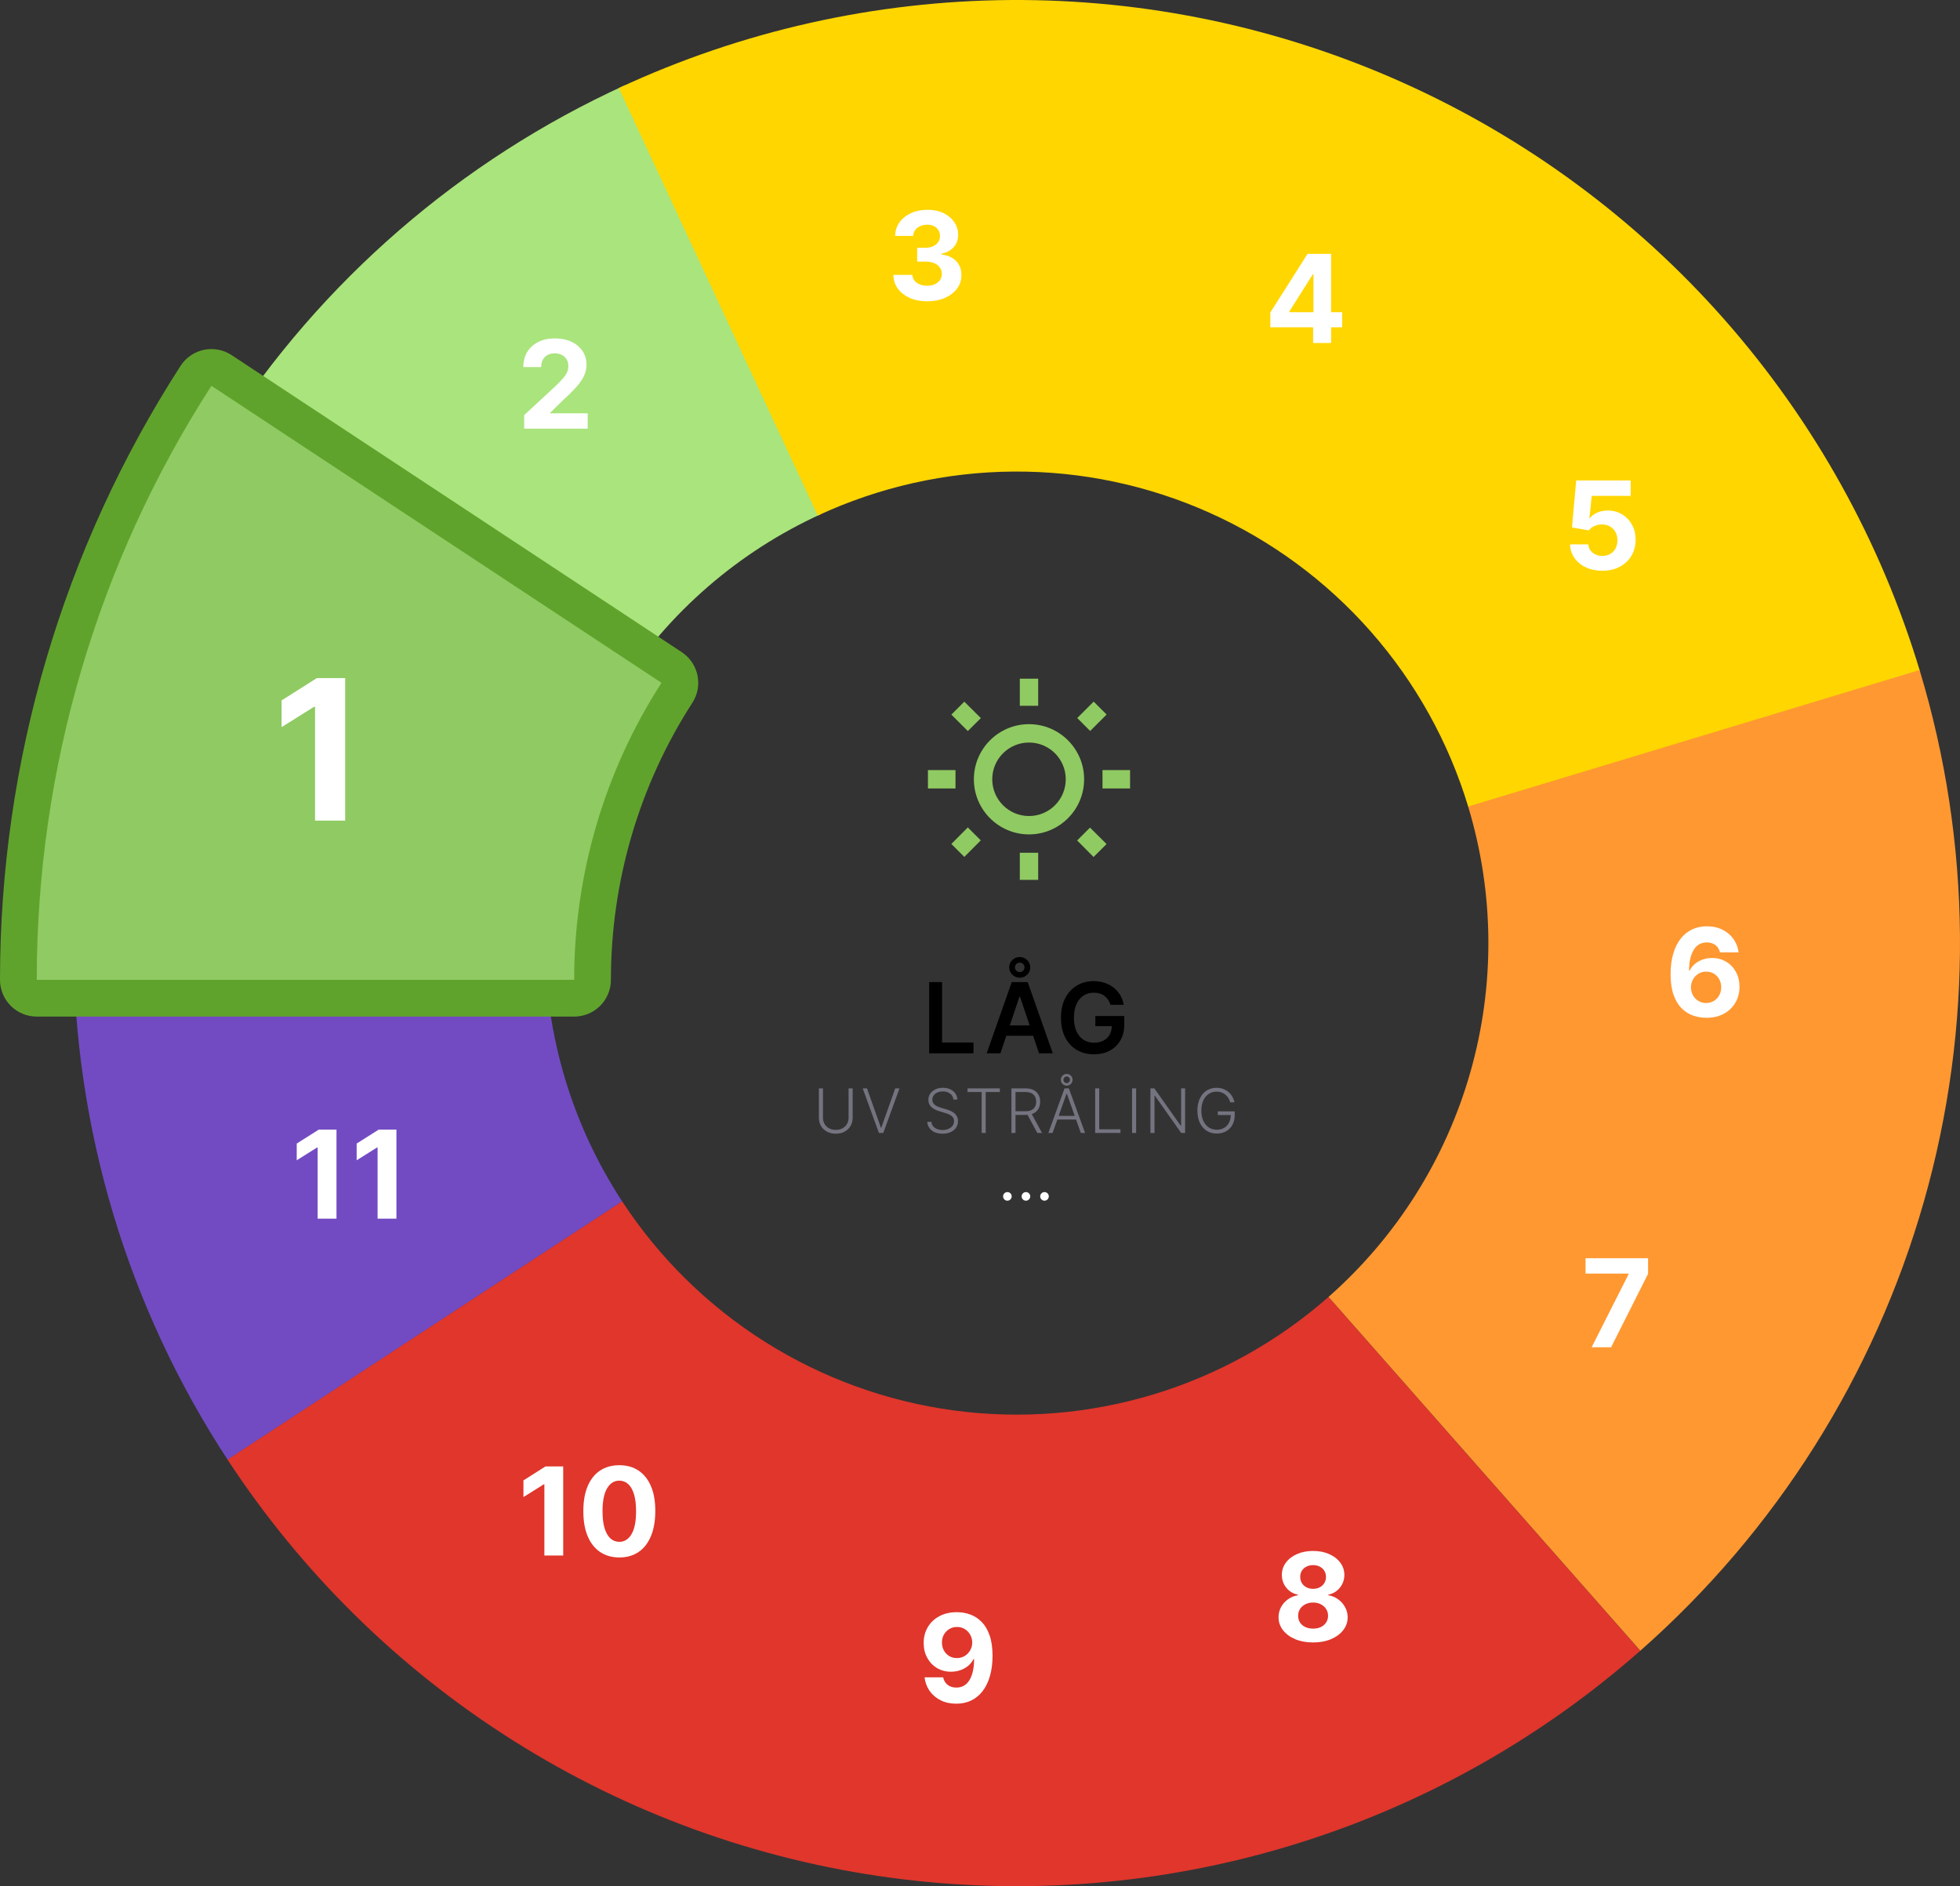 <svg width="320" height="308" viewBox="0 0 320 308" fill="none" xmlns="http://www.w3.org/2000/svg">
<rect x="0" y="0" width="320" height="308" fill="#333333" stroke="none"/>
<path d="M12 154C12 124.48 20.484 95.583 36.442 70.749C52.4 45.914 75.16 26.19 102.01 13.924L134.005 83.962C120.58 90.095 109.2 99.957 101.221 112.374C93.242 124.791 89 139.24 89 154L12 154Z" fill="#AAE47C"/>
<path d="M37.164 238.364C20.792 213.362 12.049 184.137 12 154.251L89 154.126C89.025 169.068 93.396 183.681 101.582 196.182L37.164 238.364Z" fill="#724BC3"/>
<path d="M3 160C3 160.796 3.316 161.559 3.879 162.121C4.441 162.684 5.204 163 6 163H93.741C95.398 163 96.741 161.657 96.741 160C96.741 143.351 101.53 127.064 110.521 113.126C111.412 111.744 111.025 109.902 109.653 108.996L36.17 60.496C35.502 60.055 34.685 59.899 33.901 60.064C33.117 60.229 32.431 60.701 31.997 61.374C13.074 90.71 3 124.978 3 160Z" fill="#90CA62" stroke="#60A32C" stroke-width="6" stroke-linejoin="round"/>
<path d="M101.029 14.376C121.042 5.064 142.822 0.162 164.895 0.004C186.968 -0.154 208.817 4.434 228.961 13.459C249.106 22.483 267.075 35.733 281.65 52.309C296.226 68.886 307.068 88.402 313.441 109.535L239.721 131.768C236.534 121.201 231.113 111.443 223.825 103.155C216.537 94.866 207.553 88.242 197.481 83.729C187.409 79.217 176.484 76.923 165.448 77.002C154.411 77.081 143.521 79.532 133.514 84.188L101.029 14.376Z" fill="#FFD600"/>
<path d="M267.8 269.554C251.237 284.145 231.731 295.006 210.604 301.399C189.477 307.792 167.222 309.569 145.348 306.609C123.474 303.649 102.492 296.021 83.824 284.242C65.156 272.464 49.238 256.81 37.149 238.341L101.574 196.171C107.619 205.405 115.578 213.232 124.912 219.121C134.246 225.011 144.737 228.824 155.674 230.304C166.611 231.785 177.738 230.896 188.302 227.7C198.866 224.503 208.619 219.073 216.9 211.777L267.8 269.554Z" fill="#E0362C"/>
<path d="M313.403 109.408C321.95 137.663 322.197 167.779 314.114 196.17C306.03 224.561 289.957 250.031 267.809 269.546L216.904 211.773C227.979 202.016 236.015 189.281 240.057 175.085C244.099 160.89 243.975 145.832 239.701 131.704L313.403 109.408Z" fill="#FF9831"/>
<path d="M56.355 110.727V134H51.435V115.398H51.298L45.969 118.739V114.375L51.73 110.727H56.355Z" fill="white"/>
<path d="M85.581 70V67.784L90.759 62.99C91.199 62.564 91.569 62.18 91.867 61.84C92.17 61.499 92.4 61.165 92.556 60.838C92.712 60.507 92.79 60.149 92.79 59.766C92.79 59.34 92.693 58.972 92.499 58.665C92.305 58.352 92.04 58.113 91.704 57.947C91.367 57.777 90.986 57.692 90.56 57.692C90.115 57.692 89.727 57.782 89.395 57.962C89.064 58.142 88.808 58.4 88.628 58.736C88.448 59.072 88.358 59.472 88.358 59.936H85.439C85.439 58.984 85.655 58.158 86.086 57.457C86.516 56.757 87.12 56.215 87.897 55.831C88.673 55.447 89.568 55.256 90.581 55.256C91.623 55.256 92.53 55.44 93.302 55.81C94.078 56.174 94.682 56.681 95.113 57.33C95.543 57.978 95.759 58.722 95.759 59.56C95.759 60.109 95.65 60.651 95.432 61.186C95.219 61.721 94.838 62.315 94.289 62.969C93.74 63.617 92.965 64.396 91.966 65.305L89.843 67.386V67.486H95.951V70H85.581Z" fill="white"/>
<path d="M151.372 49.199C150.311 49.199 149.367 49.017 148.538 48.652C147.714 48.283 147.063 47.776 146.585 47.132C146.111 46.483 145.868 45.735 145.853 44.888H148.95C148.969 45.243 149.085 45.555 149.298 45.825C149.516 46.09 149.805 46.296 150.164 46.443C150.524 46.59 150.929 46.663 151.379 46.663C151.848 46.663 152.262 46.581 152.622 46.415C152.982 46.249 153.263 46.019 153.467 45.726C153.671 45.432 153.772 45.094 153.772 44.71C153.772 44.322 153.663 43.979 153.446 43.68C153.233 43.377 152.925 43.141 152.522 42.97C152.125 42.8 151.651 42.715 151.102 42.715H149.745V40.456H151.102C151.566 40.456 151.975 40.376 152.331 40.215C152.69 40.053 152.97 39.831 153.169 39.547C153.368 39.258 153.467 38.922 153.467 38.538C153.467 38.174 153.379 37.854 153.204 37.58C153.034 37.3 152.792 37.082 152.48 36.926C152.172 36.77 151.812 36.692 151.4 36.692C150.984 36.692 150.602 36.767 150.257 36.919C149.911 37.066 149.634 37.276 149.426 37.551C149.217 37.826 149.106 38.148 149.092 38.517H146.145C146.159 37.679 146.398 36.94 146.862 36.301C147.326 35.662 147.951 35.162 148.737 34.803C149.528 34.438 150.42 34.256 151.414 34.256C152.418 34.256 153.297 34.438 154.049 34.803C154.802 35.167 155.387 35.66 155.804 36.28C156.225 36.895 156.433 37.587 156.429 38.354C156.433 39.168 156.18 39.847 155.669 40.392C155.162 40.937 154.502 41.282 153.687 41.429V41.543C154.757 41.68 155.572 42.052 156.13 42.658C156.694 43.259 156.973 44.012 156.968 44.916C156.973 45.745 156.734 46.481 156.251 47.125C155.773 47.769 155.112 48.276 154.27 48.645C153.427 49.014 152.461 49.199 151.372 49.199Z" fill="white"/>
<path d="M207.404 53.443V51.021L213.477 41.455H215.565V44.807H214.329L210.501 50.865V50.979H219.13V53.443H207.404ZM214.386 56V52.705L214.442 51.632V41.455H217.326V56H214.386Z" fill="white"/>
<path d="M261.601 93.199C260.597 93.199 259.702 93.014 258.916 92.645C258.135 92.276 257.515 91.767 257.055 91.118C256.596 90.469 256.357 89.726 256.338 88.888H259.321C259.354 89.451 259.591 89.908 260.031 90.258C260.472 90.609 260.995 90.784 261.601 90.784C262.084 90.784 262.51 90.678 262.879 90.465C263.253 90.247 263.545 89.946 263.753 89.562C263.966 89.174 264.072 88.729 264.072 88.227C264.072 87.716 263.964 87.266 263.746 86.878C263.533 86.49 263.237 86.187 262.858 85.969C262.479 85.751 262.046 85.64 261.558 85.635C261.132 85.635 260.718 85.722 260.315 85.898C259.918 86.073 259.607 86.312 259.385 86.615L256.651 86.125L257.339 78.454H266.232V80.969H259.875L259.499 84.612H259.584C259.839 84.252 260.225 83.954 260.741 83.717C261.258 83.481 261.835 83.362 262.474 83.362C263.35 83.362 264.132 83.568 264.818 83.98C265.505 84.392 266.047 84.958 266.445 85.678C266.842 86.392 267.039 87.216 267.034 88.149C267.039 89.129 266.812 90.001 266.352 90.763C265.898 91.52 265.261 92.117 264.442 92.553C263.627 92.983 262.68 93.199 261.601 93.199Z" fill="white"/>
<path d="M278.558 166.199C277.81 166.194 277.088 166.069 276.392 165.822C275.701 165.576 275.08 165.176 274.531 164.622C273.982 164.068 273.546 163.334 273.224 162.42C272.907 161.507 272.749 160.384 272.749 159.054C272.753 157.832 272.893 156.741 273.168 155.78C273.447 154.814 273.845 153.995 274.361 153.322C274.882 152.65 275.504 152.139 276.229 151.788C276.953 151.433 277.765 151.256 278.665 151.256C279.635 151.256 280.492 151.445 281.236 151.824C281.979 152.198 282.576 152.707 283.026 153.351C283.48 153.995 283.755 154.717 283.849 155.517H280.817C280.698 155.01 280.45 154.613 280.071 154.324C279.692 154.035 279.223 153.891 278.665 153.891C277.718 153.891 276.998 154.303 276.506 155.126C276.018 155.95 275.769 157.07 275.76 158.486H275.859C276.077 158.055 276.371 157.688 276.74 157.385C277.114 157.077 277.538 156.843 278.011 156.682C278.49 156.516 278.994 156.433 279.524 156.433C280.386 156.433 281.153 156.637 281.825 157.044C282.498 157.446 283.028 158 283.416 158.706C283.804 159.411 283.999 160.219 283.999 161.128C283.999 162.113 283.769 162.989 283.31 163.756C282.855 164.523 282.218 165.124 281.399 165.56C280.585 165.991 279.638 166.204 278.558 166.199ZM278.544 163.784C279.018 163.784 279.441 163.67 279.815 163.443C280.189 163.216 280.483 162.908 280.696 162.52C280.909 162.132 281.016 161.696 281.016 161.213C281.016 160.73 280.909 160.297 280.696 159.913C280.488 159.53 280.199 159.224 279.83 158.997C279.46 158.77 279.039 158.656 278.565 158.656C278.21 158.656 277.881 158.723 277.578 158.855C277.28 158.988 277.017 159.172 276.79 159.409C276.567 159.646 276.392 159.92 276.264 160.233C276.136 160.541 276.072 160.87 276.072 161.22C276.072 161.689 276.179 162.117 276.392 162.506C276.61 162.894 276.903 163.204 277.273 163.436C277.647 163.668 278.071 163.784 278.544 163.784Z" fill="white"/>
<path d="M259.86 220L265.89 208.068V207.969H258.865V205.455H269.071V208.004L263.034 220H259.86Z" fill="white"/>
<path d="M214.382 268.199C213.289 268.199 212.316 268.021 211.463 267.666C210.616 267.306 209.951 266.816 209.468 266.196C208.985 265.576 208.743 264.873 208.743 264.087C208.743 263.481 208.881 262.924 209.155 262.418C209.435 261.906 209.813 261.482 210.292 261.146C210.77 260.805 211.305 260.588 211.897 260.493V260.393C211.12 260.237 210.49 259.861 210.007 259.264C209.525 258.663 209.283 257.964 209.283 257.169C209.283 256.416 209.503 255.746 209.944 255.159C210.384 254.567 210.988 254.103 211.755 253.767C212.526 253.426 213.402 253.256 214.382 253.256C215.363 253.256 216.236 253.426 217.003 253.767C217.775 254.108 218.381 254.574 218.821 255.166C219.262 255.753 219.484 256.421 219.489 257.169C219.484 257.969 219.238 258.668 218.75 259.264C218.263 259.861 217.638 260.237 216.875 260.393V260.493C217.458 260.588 217.986 260.805 218.459 261.146C218.937 261.482 219.316 261.906 219.596 262.418C219.88 262.924 220.024 263.481 220.029 264.087C220.024 264.873 219.78 265.576 219.297 266.196C218.814 266.816 218.147 267.306 217.294 267.666C216.447 268.021 215.476 268.199 214.382 268.199ZM214.382 265.94C214.87 265.94 215.296 265.853 215.661 265.678C216.025 265.498 216.31 265.251 216.513 264.939C216.721 264.622 216.826 264.257 216.826 263.845C216.826 263.424 216.719 263.052 216.506 262.73C216.293 262.403 216.004 262.148 215.64 261.963C215.275 261.774 214.856 261.679 214.382 261.679C213.914 261.679 213.495 261.774 213.125 261.963C212.756 262.148 212.465 262.403 212.252 262.73C212.043 263.052 211.939 263.424 211.939 263.845C211.939 264.257 212.041 264.622 212.245 264.939C212.448 265.251 212.735 265.498 213.104 265.678C213.473 265.853 213.9 265.94 214.382 265.94ZM214.382 259.442C214.79 259.442 215.152 259.359 215.469 259.193C215.786 259.027 216.035 258.798 216.215 258.504C216.395 258.211 216.485 257.872 216.485 257.489C216.485 257.11 216.395 256.778 216.215 256.494C216.035 256.205 215.789 255.981 215.476 255.82C215.164 255.654 214.799 255.571 214.382 255.571C213.971 255.571 213.606 255.654 213.289 255.82C212.971 255.981 212.723 256.205 212.543 256.494C212.368 256.778 212.28 257.11 212.28 257.489C212.28 257.872 212.37 258.211 212.55 258.504C212.73 258.798 212.979 259.027 213.296 259.193C213.613 259.359 213.975 259.442 214.382 259.442Z" fill="white"/>
<path d="M156.239 263.256C156.987 263.256 157.706 263.381 158.398 263.632C159.094 263.883 159.714 264.283 160.259 264.832C160.808 265.382 161.241 266.111 161.558 267.02C161.88 267.924 162.044 269.035 162.048 270.351C162.048 271.587 161.909 272.69 161.629 273.661C161.355 274.626 160.959 275.448 160.443 276.125C159.927 276.802 159.304 277.318 158.575 277.673C157.846 278.024 157.032 278.199 156.132 278.199C155.161 278.199 154.304 278.012 153.561 277.638C152.818 277.259 152.219 276.745 151.764 276.097C151.314 275.443 151.042 274.709 150.947 273.895H153.98C154.098 274.425 154.347 274.837 154.726 275.131C155.105 275.42 155.573 275.564 156.132 275.564C157.079 275.564 157.799 275.152 158.291 274.328C158.784 273.5 159.032 272.366 159.037 270.926H158.938C158.72 271.352 158.426 271.719 158.057 272.027C157.688 272.33 157.264 272.564 156.786 272.73C156.312 272.896 155.808 272.979 155.273 272.979C154.416 272.979 153.651 272.777 152.979 272.375C152.306 271.973 151.776 271.419 151.388 270.713C151 270.008 150.805 269.203 150.805 268.298C150.801 267.323 151.026 266.454 151.48 265.692C151.935 264.929 152.569 264.333 153.384 263.902C154.203 263.466 155.154 263.251 156.239 263.256ZM156.26 265.67C155.782 265.67 155.356 265.784 154.982 266.011C154.612 266.239 154.319 266.544 154.101 266.928C153.888 267.311 153.784 267.74 153.788 268.213C153.788 268.691 153.893 269.122 154.101 269.506C154.314 269.884 154.603 270.187 154.967 270.415C155.337 270.637 155.758 270.749 156.232 270.749C156.587 270.749 156.916 270.682 157.219 270.55C157.522 270.417 157.785 270.235 158.007 270.003C158.234 269.766 158.412 269.494 158.54 269.186C158.668 268.878 158.732 268.552 158.732 268.206C158.727 267.747 158.618 267.325 158.405 266.942C158.192 266.558 157.898 266.25 157.524 266.018C157.15 265.786 156.729 265.67 156.26 265.67Z" fill="white"/>
<path d="M91.952 239.455V254H88.877V242.374H88.792L85.461 244.462V241.734L89.062 239.455H91.952ZM101.113 254.32C99.891 254.315 98.84 254.014 97.959 253.418C97.083 252.821 96.409 251.957 95.935 250.825C95.466 249.694 95.234 248.332 95.239 246.741C95.239 245.155 95.473 243.804 95.942 242.686C96.416 241.569 97.09 240.719 97.966 240.136C98.847 239.549 99.896 239.256 101.113 239.256C102.329 239.256 103.376 239.549 104.252 240.136C105.132 240.723 105.81 241.576 106.283 242.693C106.757 243.806 106.991 245.155 106.986 246.741C106.986 248.337 106.749 249.701 106.276 250.832C105.807 251.964 105.135 252.828 104.259 253.425C103.383 254.021 102.334 254.32 101.113 254.32ZM101.113 251.77C101.946 251.77 102.611 251.351 103.108 250.513C103.605 249.675 103.852 248.418 103.847 246.741C103.847 245.638 103.733 244.72 103.506 243.986C103.283 243.252 102.966 242.7 102.554 242.331C102.147 241.962 101.667 241.777 101.113 241.777C100.284 241.777 99.621 242.191 99.124 243.02C98.627 243.848 98.376 245.089 98.371 246.741C98.371 247.859 98.482 248.792 98.705 249.54C98.932 250.283 99.252 250.842 99.664 251.216C100.076 251.585 100.559 251.77 101.113 251.77Z" fill="white"/>
<path d="M54.937 184.455V199H51.861V187.374H51.776L48.445 189.462V186.734L52.046 184.455H54.937ZM64.722 184.455V199H61.647V187.374H61.561L58.23 189.462V186.734L61.831 184.455H64.722Z" fill="white"/>
<g style="mix-blend-mode:multiply">
<path d="M151.703 172V160.364H153.811V170.233H158.936V172H151.703ZM163.337 172H161.087L165.184 160.364H167.786L171.888 172H169.638L166.531 162.75H166.44L163.337 172ZM163.411 167.438H169.548V169.131H163.411V167.438ZM166.485 159.648C166.012 159.648 165.606 159.483 165.269 159.153C164.936 158.824 164.769 158.426 164.769 157.96C164.769 157.65 164.845 157.367 164.996 157.114C165.152 156.856 165.36 156.652 165.621 156.5C165.883 156.348 166.171 156.273 166.485 156.273C166.803 156.273 167.091 156.348 167.349 156.5C167.61 156.652 167.817 156.856 167.968 157.114C168.123 157.367 168.201 157.65 168.201 157.96C168.201 158.271 168.123 158.555 167.968 158.812C167.817 159.066 167.61 159.269 167.349 159.42C167.091 159.572 166.803 159.648 166.485 159.648ZM166.485 158.733C166.705 158.729 166.89 158.653 167.042 158.506C167.193 158.354 167.269 158.172 167.269 157.96C167.269 157.748 167.193 157.566 167.042 157.415C166.894 157.263 166.709 157.189 166.485 157.193C166.265 157.193 166.08 157.269 165.928 157.42C165.781 157.568 165.707 157.748 165.707 157.96C165.707 158.172 165.781 158.354 165.928 158.506C166.08 158.657 166.265 158.733 166.485 158.733ZM181.31 164.08C181.215 163.773 181.084 163.498 180.918 163.256C180.755 163.009 180.558 162.799 180.327 162.625C180.1 162.451 179.838 162.32 179.543 162.233C179.247 162.142 178.925 162.097 178.577 162.097C177.952 162.097 177.395 162.254 176.906 162.568C176.418 162.883 176.033 163.345 175.753 163.955C175.476 164.561 175.338 165.299 175.338 166.17C175.338 167.049 175.476 167.794 175.753 168.403C176.029 169.013 176.414 169.477 176.906 169.795C177.399 170.11 177.971 170.267 178.622 170.267C179.213 170.267 179.725 170.153 180.156 169.926C180.592 169.699 180.927 169.377 181.162 168.96C181.397 168.54 181.514 168.047 181.514 167.483L181.992 167.557H178.832V165.909H183.554V167.307C183.554 168.303 183.342 169.165 182.918 169.892C182.493 170.619 181.91 171.18 181.168 171.574C180.425 171.964 179.573 172.159 178.611 172.159C177.539 172.159 176.598 171.919 175.787 171.438C174.98 170.953 174.35 170.265 173.895 169.375C173.444 168.481 173.219 167.42 173.219 166.193C173.219 165.254 173.351 164.415 173.617 163.676C173.886 162.938 174.261 162.311 174.742 161.795C175.223 161.277 175.787 160.883 176.435 160.614C177.082 160.341 177.787 160.205 178.548 160.205C179.192 160.205 179.793 160.299 180.35 160.489C180.906 160.674 181.401 160.939 181.832 161.284C182.268 161.629 182.626 162.038 182.906 162.511C183.187 162.985 183.37 163.508 183.457 164.08H181.31Z" fill="black"/>
<path d="M138.545 177.727H139.209V182.543C139.209 183.037 139.093 183.48 138.861 183.871C138.629 184.259 138.306 184.566 137.891 184.79C137.479 185.013 137 185.124 136.453 185.124C135.909 185.124 135.429 185.012 135.015 184.787C134.601 184.562 134.277 184.255 134.045 183.867C133.813 183.479 133.697 183.037 133.697 182.543V177.727H134.361V182.496C134.361 182.882 134.448 183.227 134.621 183.53C134.793 183.83 135.036 184.067 135.349 184.24C135.664 184.413 136.032 184.499 136.453 184.499C136.874 184.499 137.243 184.413 137.557 184.24C137.872 184.067 138.115 183.83 138.285 183.53C138.458 183.227 138.545 182.882 138.545 182.496V177.727ZM141.549 177.727L143.822 184.137H143.886L146.159 177.727H146.855L144.209 185H143.499L140.853 177.727H141.549ZM155.663 179.545C155.622 179.141 155.444 178.819 155.126 178.58C154.809 178.34 154.41 178.221 153.93 178.221C153.591 178.221 153.293 178.279 153.035 178.395C152.779 178.511 152.578 178.672 152.431 178.878C152.287 179.081 152.214 179.313 152.214 179.574C152.214 179.766 152.256 179.934 152.339 180.078C152.422 180.223 152.533 180.347 152.673 180.451C152.815 180.553 152.971 180.64 153.141 180.714C153.314 180.787 153.488 180.849 153.663 180.898L154.43 181.119C154.662 181.183 154.894 181.264 155.126 181.364C155.358 181.463 155.57 181.589 155.762 181.74C155.956 181.889 156.111 182.073 156.227 182.29C156.346 182.506 156.405 182.765 156.405 183.068C156.405 183.456 156.304 183.806 156.103 184.116C155.902 184.426 155.613 184.672 155.236 184.854C154.86 185.034 154.409 185.124 153.884 185.124C153.389 185.124 152.959 185.043 152.594 184.879C152.23 184.714 151.943 184.485 151.735 184.194C151.527 183.903 151.41 183.565 151.384 183.182H152.065C152.089 183.468 152.184 183.711 152.349 183.91C152.515 184.109 152.731 184.26 152.996 184.364C153.261 184.466 153.557 184.517 153.884 184.517C154.246 184.517 154.568 184.457 154.849 184.336C155.134 184.213 155.356 184.042 155.517 183.825C155.68 183.604 155.762 183.349 155.762 183.058C155.762 182.811 155.698 182.605 155.57 182.44C155.442 182.272 155.264 182.131 155.034 182.017C154.807 181.903 154.543 181.803 154.242 181.715L153.372 181.46C152.802 181.289 152.359 181.054 152.044 180.753C151.729 180.452 151.572 180.069 151.572 179.602C151.572 179.212 151.676 178.868 151.884 178.572C152.095 178.274 152.379 178.042 152.736 177.876C153.096 177.708 153.5 177.624 153.947 177.624C154.4 177.624 154.8 177.707 155.148 177.873C155.496 178.039 155.772 178.267 155.975 178.558C156.181 178.847 156.291 179.176 156.305 179.545H155.663ZM157.962 178.324V177.727H163.236V178.324H160.931V185H160.267V178.324H157.962ZM165.131 185V177.727H167.478C167.994 177.727 168.425 177.821 168.771 178.008C169.119 178.192 169.38 178.449 169.556 178.778C169.733 179.105 169.822 179.48 169.822 179.904C169.822 180.328 169.733 180.702 169.556 181.026C169.38 181.351 169.12 181.604 168.774 181.786C168.429 181.969 168 182.06 167.489 182.06H165.49V181.452H167.471C167.85 181.452 168.165 181.39 168.416 181.264C168.669 181.139 168.857 180.96 168.98 180.728C169.106 180.496 169.169 180.221 169.169 179.904C169.169 179.587 169.106 179.31 168.98 179.073C168.855 178.834 168.666 178.649 168.412 178.519C168.161 178.389 167.844 178.324 167.46 178.324H165.795V185H165.131ZM168.338 181.719L170.127 185H169.36L167.588 181.719H168.338ZM171.85 185H171.154L173.8 177.727H174.51L177.156 185H176.46L174.18 178.59H174.13L171.85 185ZM172.351 182.212H175.959V182.809H172.351V182.212ZM174.155 177.276C173.89 177.276 173.664 177.184 173.477 176.999C173.292 176.812 173.2 176.586 173.2 176.321C173.2 176.143 173.242 175.982 173.327 175.838C173.413 175.694 173.528 175.579 173.672 175.494C173.819 175.408 173.98 175.366 174.155 175.366C174.332 175.366 174.493 175.408 174.638 175.494C174.782 175.579 174.897 175.694 174.982 175.838C175.068 175.982 175.11 176.143 175.11 176.321C175.11 176.496 175.068 176.657 174.982 176.804C174.897 176.948 174.782 177.063 174.638 177.148C174.493 177.234 174.332 177.276 174.155 177.276ZM174.155 176.861C174.306 176.861 174.433 176.809 174.535 176.705C174.639 176.598 174.691 176.47 174.691 176.321C174.691 176.17 174.639 176.042 174.535 175.938C174.433 175.833 174.306 175.781 174.155 175.781C174.003 175.781 173.876 175.835 173.771 175.941C173.67 176.045 173.619 176.172 173.619 176.321C173.619 176.473 173.67 176.6 173.771 176.705C173.876 176.809 174.003 176.861 174.155 176.861ZM178.802 185V177.727H179.466V184.403H182.932V185H178.802ZM185.491 177.727V185H184.827V177.727H185.491ZM193.489 177.727V185H192.842L188.546 178.91H188.489V185H187.825V177.727H188.467L192.779 183.825H192.835V177.727H193.489ZM200.854 180C200.788 179.759 200.691 179.532 200.563 179.322C200.435 179.109 200.277 178.923 200.087 178.764C199.9 178.603 199.684 178.478 199.437 178.388C199.194 178.298 198.921 178.253 198.621 178.253C198.147 178.253 197.723 178.376 197.349 178.622C196.975 178.868 196.679 179.223 196.462 179.688C196.246 180.152 196.138 180.71 196.138 181.364C196.138 182.015 196.247 182.572 196.465 183.036C196.683 183.5 196.981 183.857 197.36 184.105C197.741 184.351 198.177 184.474 198.667 184.474C199.114 184.474 199.51 184.375 199.853 184.176C200.196 183.977 200.464 183.693 200.655 183.324C200.85 182.955 200.944 182.515 200.94 182.006L201.153 182.074H198.823V181.477H201.586V182.074C201.586 182.694 201.46 183.23 201.209 183.683C200.958 184.135 200.614 184.484 200.176 184.73C199.738 184.976 199.235 185.099 198.667 185.099C198.032 185.099 197.477 184.947 197.001 184.641C196.525 184.334 196.155 183.9 195.89 183.342C195.627 182.781 195.496 182.121 195.496 181.364C195.496 180.793 195.571 180.278 195.723 179.819C195.874 179.36 196.089 178.967 196.366 178.64C196.645 178.313 196.975 178.063 197.356 177.891C197.738 177.715 198.159 177.628 198.621 177.628C199.018 177.628 199.382 177.691 199.711 177.816C200.042 177.942 200.333 178.114 200.584 178.335C200.838 178.552 201.045 178.804 201.206 179.091C201.369 179.375 201.479 179.678 201.536 180H200.854Z" fill="#747480"/>
<path d="M164.472 196.063C164.279 196.063 164.114 195.993 163.976 195.855C163.838 195.717 163.769 195.552 163.769 195.359C163.769 195.167 163.838 195.001 163.976 194.863C164.114 194.725 164.279 194.656 164.472 194.656C164.664 194.656 164.83 194.725 164.968 194.863C165.106 195.001 165.175 195.167 165.175 195.359C165.175 195.487 165.142 195.604 165.077 195.711C165.015 195.818 164.93 195.904 164.823 195.969C164.719 196.031 164.602 196.063 164.472 196.063ZM167.501 196.063C167.308 196.063 167.143 195.993 167.005 195.855C166.867 195.717 166.798 195.552 166.798 195.359C166.798 195.167 166.867 195.001 167.005 194.863C167.143 194.725 167.308 194.656 167.501 194.656C167.694 194.656 167.859 194.725 167.997 194.863C168.135 195.001 168.204 195.167 168.204 195.359C168.204 195.487 168.172 195.604 168.106 195.711C168.044 195.818 167.959 195.904 167.853 195.969C167.748 196.031 167.631 196.063 167.501 196.063ZM170.53 196.063C170.338 196.063 170.172 195.993 170.034 195.855C169.896 195.717 169.827 195.552 169.827 195.359C169.827 195.167 169.896 195.001 170.034 194.863C170.172 194.725 170.338 194.656 170.53 194.656C170.723 194.656 170.888 194.725 171.026 194.863C171.164 195.001 171.233 195.167 171.233 195.359C171.233 195.487 171.201 195.604 171.136 195.711C171.073 195.818 170.989 195.904 170.882 195.969C170.778 196.031 170.66 196.063 170.53 196.063Z" fill="white"/>
</g>
<path d="M160.14 117.26L157.44 114.575L155.325 116.69L158.01 119.375L160.14 117.26ZM151.5 125.75H156V128.75H151.5V125.75ZM166.5 110.825H169.5V115.25H166.5V110.825ZM178.56 114.568L180.672 116.678L177.987 119.363L175.876 117.251L178.56 114.568ZM175.86 137.24L178.545 139.94L180.66 137.825L177.96 135.14L175.86 137.24ZM180 125.75H184.5V128.75H180V125.75ZM168 118.25C163.035 118.25 159 122.285 159 127.25C159 132.215 163.035 136.25 168 136.25C172.965 136.25 177 132.215 177 127.25C177 122.285 172.965 118.25 168 118.25ZM168 133.25C164.685 133.25 162 130.565 162 127.25C162 123.935 164.685 121.25 168 121.25C171.315 121.25 174 123.935 174 127.25C174 130.565 171.315 133.25 168 133.25ZM166.5 139.25H169.5V143.675H166.5V139.25ZM155.325 137.81L157.44 139.925L160.125 137.225L158.01 135.11L155.325 137.81Z" fill="#90CA62"/>
</svg>
